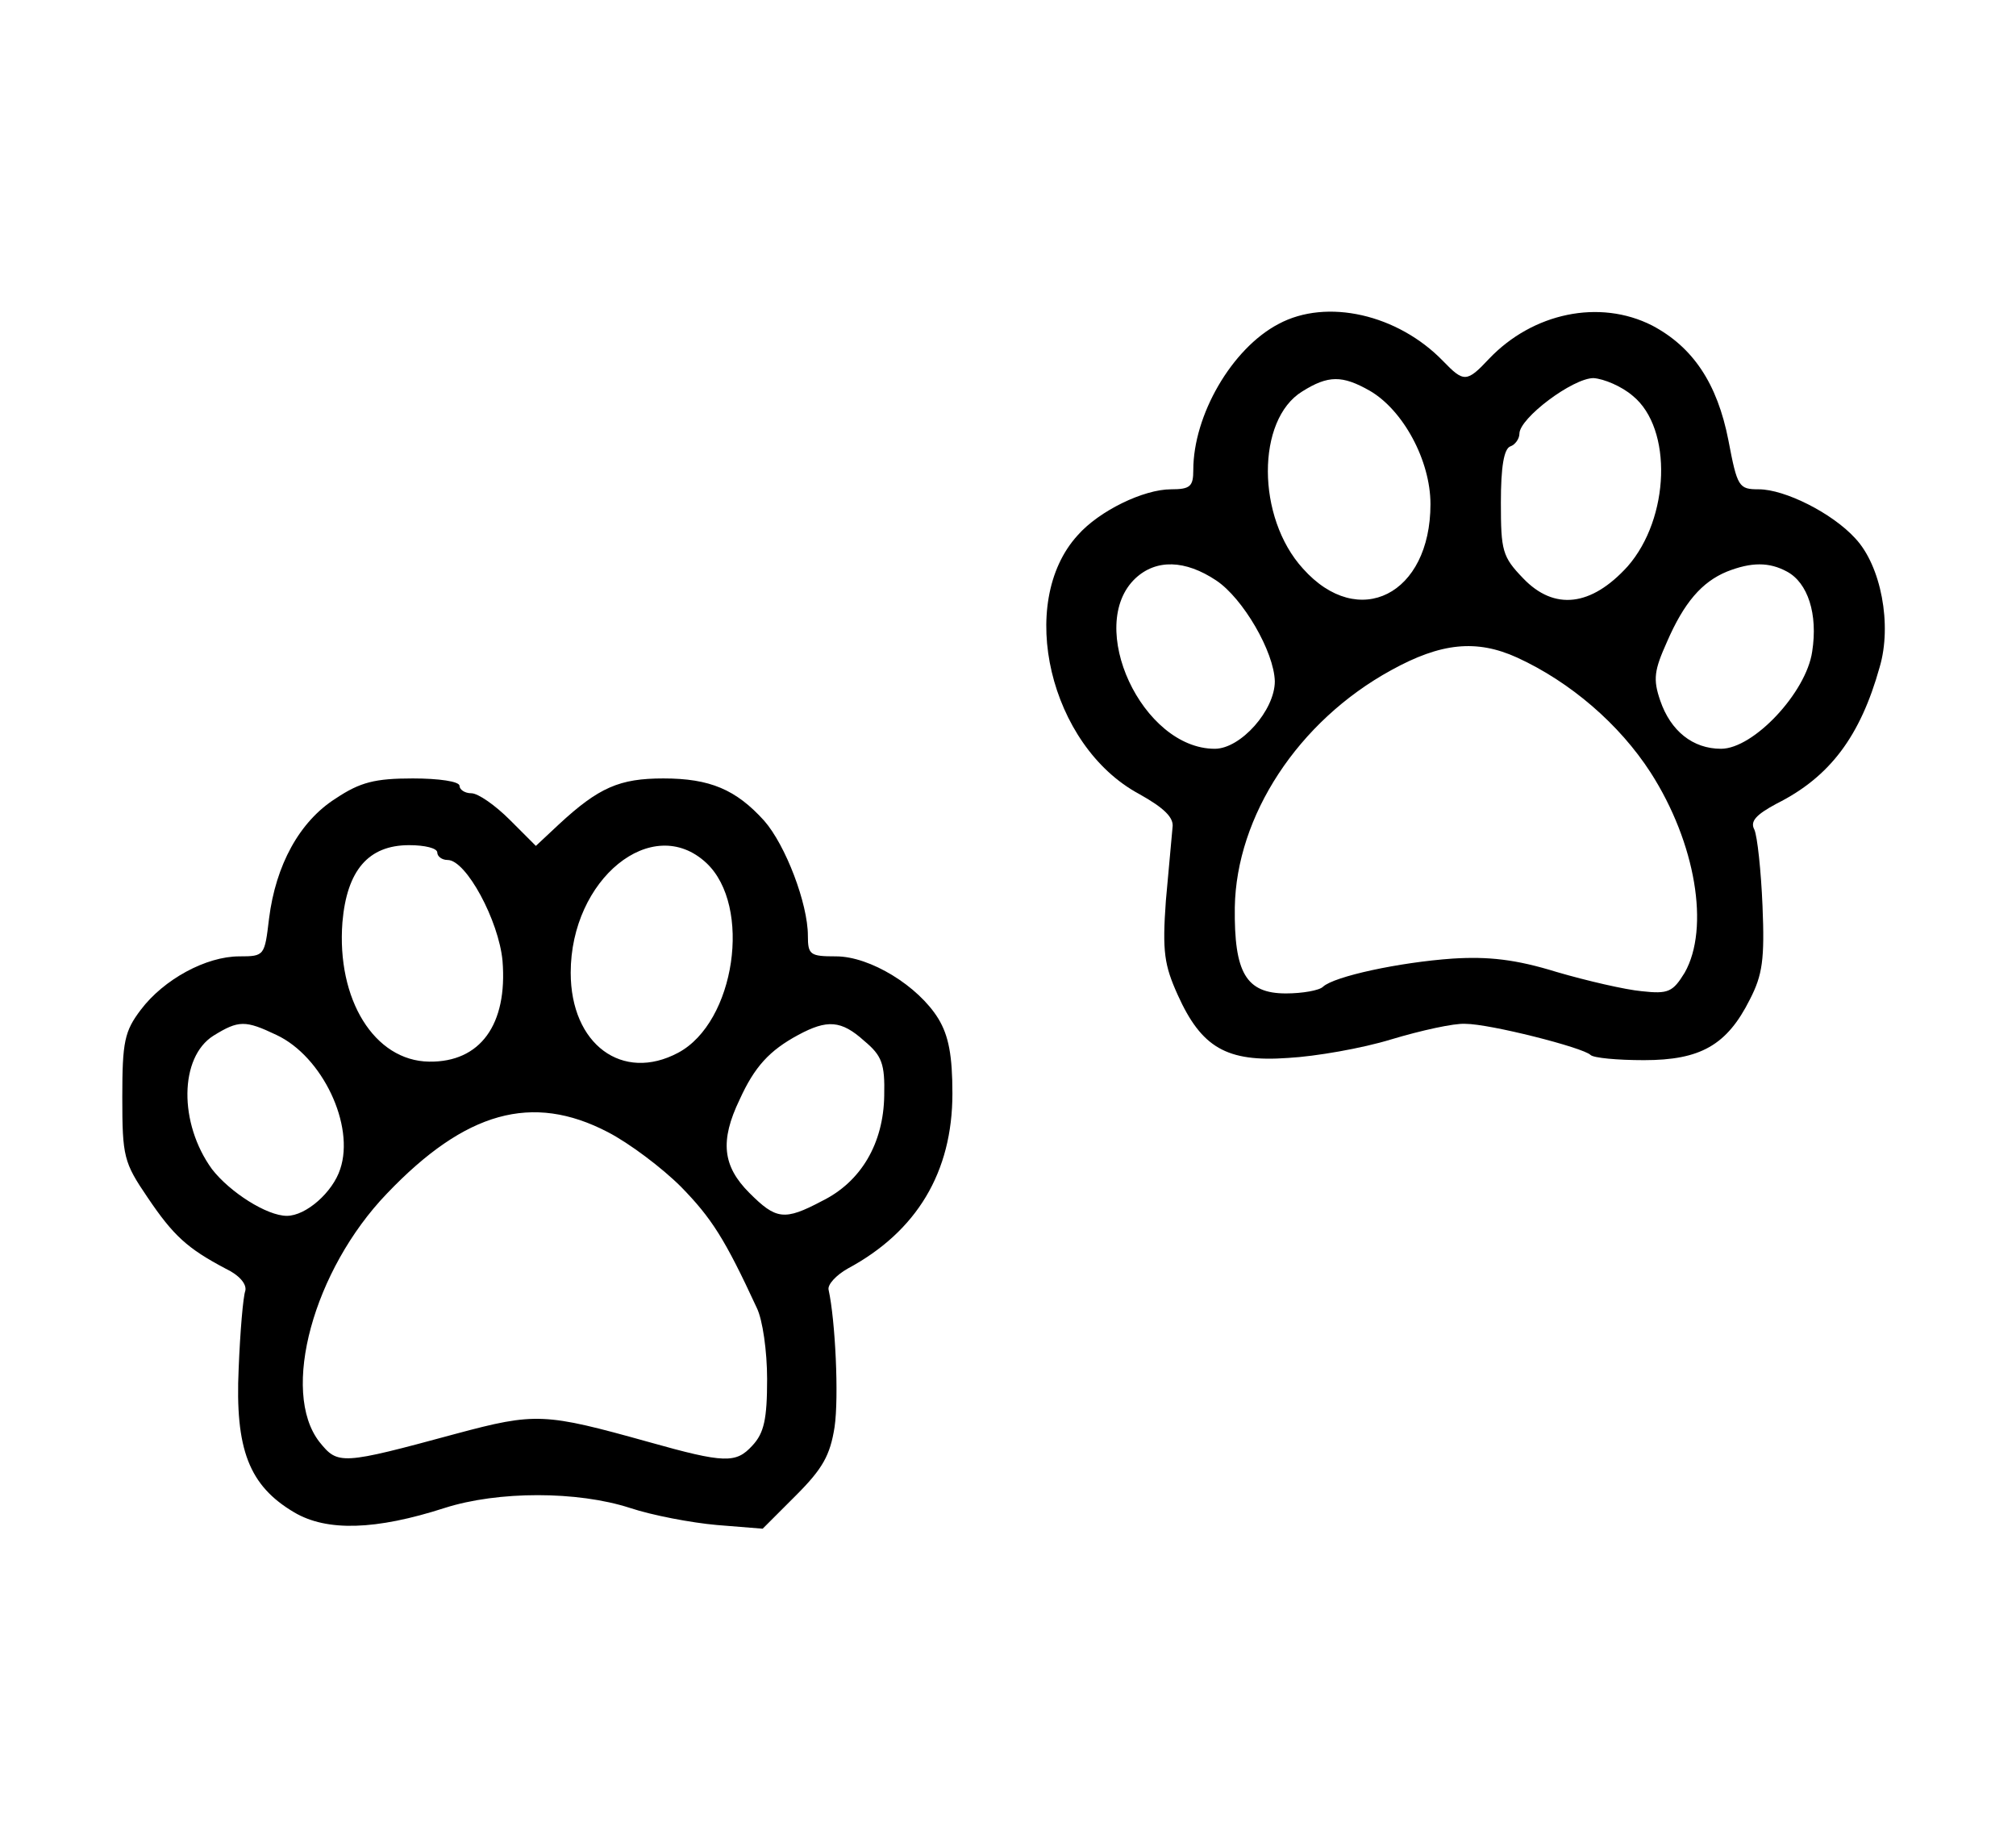 <?xml version="1.0" standalone="no"?>
<!DOCTYPE svg PUBLIC "-//W3C//DTD SVG 20010904//EN"
 "http://www.w3.org/TR/2001/REC-SVG-20010904/DTD/svg10.dtd">
<svg version="1.0" xmlns="http://www.w3.org/2000/svg"
 width="272pt" height="247pt" viewBox="0 0 272 247"
 preserveAspectRatio="xMidYMid meet">
<g transform="translate(0,247) scale(0.1,-0.1)"
fill="#000000" stroke="none">
<path d="M1725 2033 c-63 -33 -115 -123 -115 -197 0 -22 -4 -26 -30 -26 -37 0
-97 -29 -126 -62 -83 -91 -38 -284 83 -349 34 -19 47 -32 45 -45 -1 -11 -5
-55 -9 -99 -5 -69 -2 -87 16 -127 32 -71 66 -91 149 -85 37 2 100 13 139 25
40 12 85 22 100 21 33 0 159 -32 169 -42 4 -4 36 -7 72 -7 76 0 112 20 143 82
17 33 20 54 17 126 -2 48 -7 94 -11 103 -6 11 2 20 30 35 72 36 113 91 139
184 17 57 2 137 -33 174 -31 34 -95 66 -130 66 -27 0 -29 3 -41 66 -15 77 -48
126 -103 155 -71 36 -161 17 -220 -45 -30 -32 -34 -32 -62 -3 -61 63 -157 85
-222 50z m123 -90 c45 -26 82 -94 82 -153 0 -122 -97 -171 -172 -87 -63 69
-63 201 -1 239 35 22 54 22 91 1z m355 -7 c54 -44 50 -165 -7 -230 -49 -54
-99 -60 -141 -16 -28 29 -30 37 -30 102 0 48 4 73 13 76 6 2 12 10 12 17 0 21
72 75 100 75 14 -1 38 -11 53 -24z m-562 -249 c36 -24 78 -96 79 -136 0 -39
-46 -91 -81 -91 -98 0 -175 166 -107 230 28 26 67 25 109 -3z m770 12 c28 -15
42 -57 34 -108 -8 -55 -79 -131 -123 -131 -38 0 -68 24 -82 65 -10 29 -8 41 9
79 23 53 47 81 81 95 33 13 57 13 81 0z m-364 -116 c72 -33 138 -90 180 -155
61 -95 80 -210 46 -270 -16 -26 -22 -29 -58 -25 -22 2 -74 14 -115 26 -55 17
-92 21 -140 18 -72 -5 -160 -24 -175 -38 -5 -5 -28 -9 -50 -9 -54 0 -70 28
-69 116 2 123 85 251 211 320 67 37 115 42 170 17z"/>
<path d="M453 1393 c-49 -31 -81 -90 -90 -162 -6 -50 -6 -51 -40 -51 -45 0
-102 -31 -133 -72 -22 -29 -25 -43 -25 -118 0 -80 2 -88 34 -135 35 -52 54
-69 105 -96 19 -9 29 -21 27 -30 -3 -8 -7 -55 -9 -105 -5 -109 14 -158 75
-194 44 -26 110 -24 203 6 72 23 179 23 250 0 30 -10 83 -20 117 -23 l62 -5
45 45 c36 36 46 54 52 92 6 41 1 144 -8 185 -2 7 10 20 26 29 93 50 141 130
141 236 0 51 -5 78 -19 101 -27 44 -92 84 -138 84 -35 0 -38 2 -38 28 0 43
-30 122 -59 155 -38 42 -73 57 -136 57 -59 0 -87 -12 -141 -62 l-31 -29 -35
35 c-20 20 -43 36 -52 36 -9 0 -16 5 -16 10 0 6 -28 10 -63 10 -51 0 -71 -5
-104 -27z m137 -73 c0 -5 6 -10 14 -10 25 0 69 -82 74 -136 7 -86 -30 -137
-99 -136 -74 1 -125 84 -117 188 6 70 35 104 90 104 21 0 38 -4 38 -10z m363
-14 c62 -58 39 -215 -38 -256 -75 -40 -145 11 -145 108 0 126 110 216 183 148z
m-580 -232 c62 -29 106 -122 86 -181 -10 -31 -46 -63 -72 -63 -27 0 -77 32
-101 63 -45 62 -44 151 2 180 34 21 43 21 85 1z m793 -8 c24 -20 28 -31 27
-74 -1 -64 -31 -116 -84 -142 -51 -27 -62 -25 -98 11 -36 36 -40 70 -13 126
20 44 40 66 79 87 39 21 58 20 89 -8z m-346 -123 c29 -15 73 -48 99 -74 41
-42 59 -70 102 -163 8 -16 14 -59 14 -96 0 -54 -4 -73 -20 -90 -22 -24 -37
-24 -140 5 -140 39 -152 40 -260 11 -155 -42 -159 -42 -184 -11 -53 68 -8 232
91 335 106 111 196 136 298 83z"/>
</g>
</svg>
